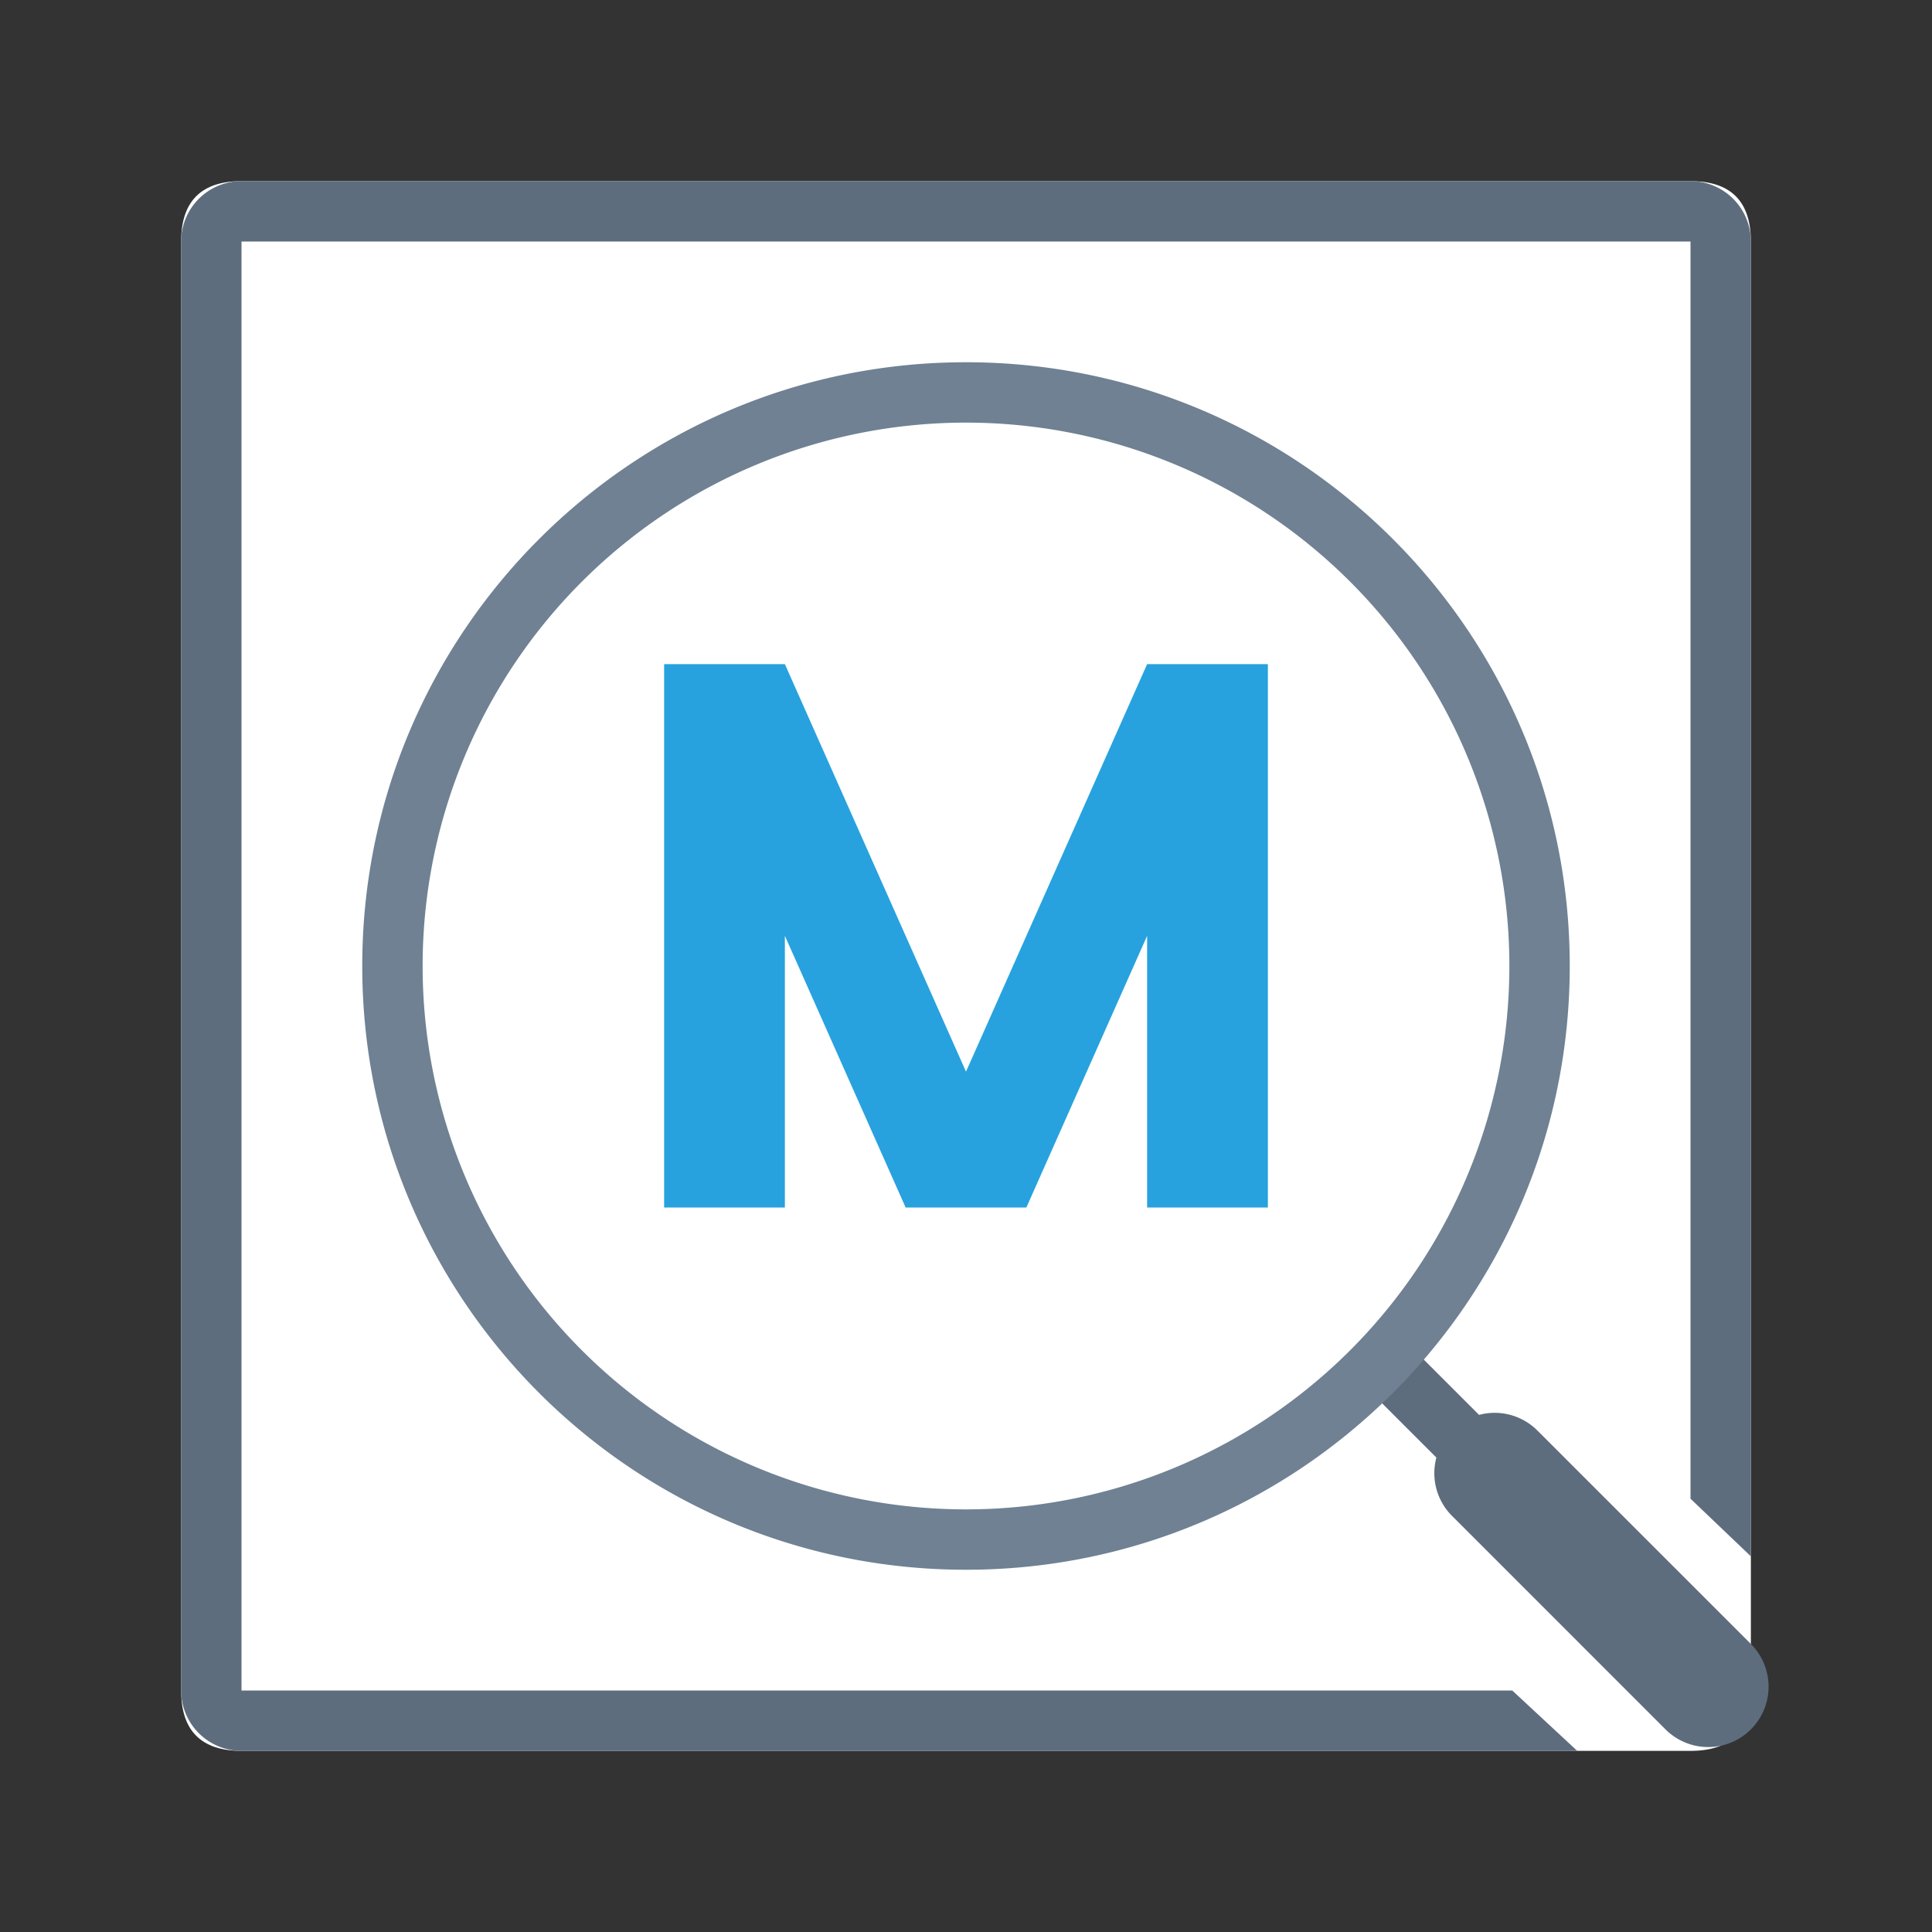 <svg xmlns="http://www.w3.org/2000/svg" viewBox="0 0 1024 1024" version="1.1"><rect x="0" y="0" width="1024" height="1024" fill="#333333" stroke="none"/><path d="M96 96m32 0l768 0q32 0 32 32l0 768q0 32-32 32l-768 0q-32 0-32-32l0-768q0-32 32-32Z" fill="#FFFFFF" p-id="19999"></path><path d="M801.536 896l34.432 32H128a32 32 0 0 1-32-32V128a32 32 0 0 1 32-32h768a32 32 0 0 1 32 32v696.896l-32-30.56V128H128v768h673.536z m-17.6-146.08a32 32 0 0 1 30.912 8.288L928 871.328a32 32 0 1 1-45.248 45.28l-113.152-113.152a32 32 0 0 1-8.288-30.912l-39.68-39.68 22.592-22.656 39.712 39.712z" fill="#5D6D7E" p-id="20000"></path><path d="M512 832c176.736 0 320-143.264 320-320S688.736 192 512 192 192 335.264 192 512s143.264 320 320 320z m0-32a288 288 0 1 1 0-576 288 288 0 0 1 0 576z" fill="#6F8193" p-id="20001"></path><path d="M672 352v288h-64v-144L544 640h-64l-64-144V640H352V352h64l96 216L608 352h64z" fill="#27A2DF" p-id="20002"></path></svg>